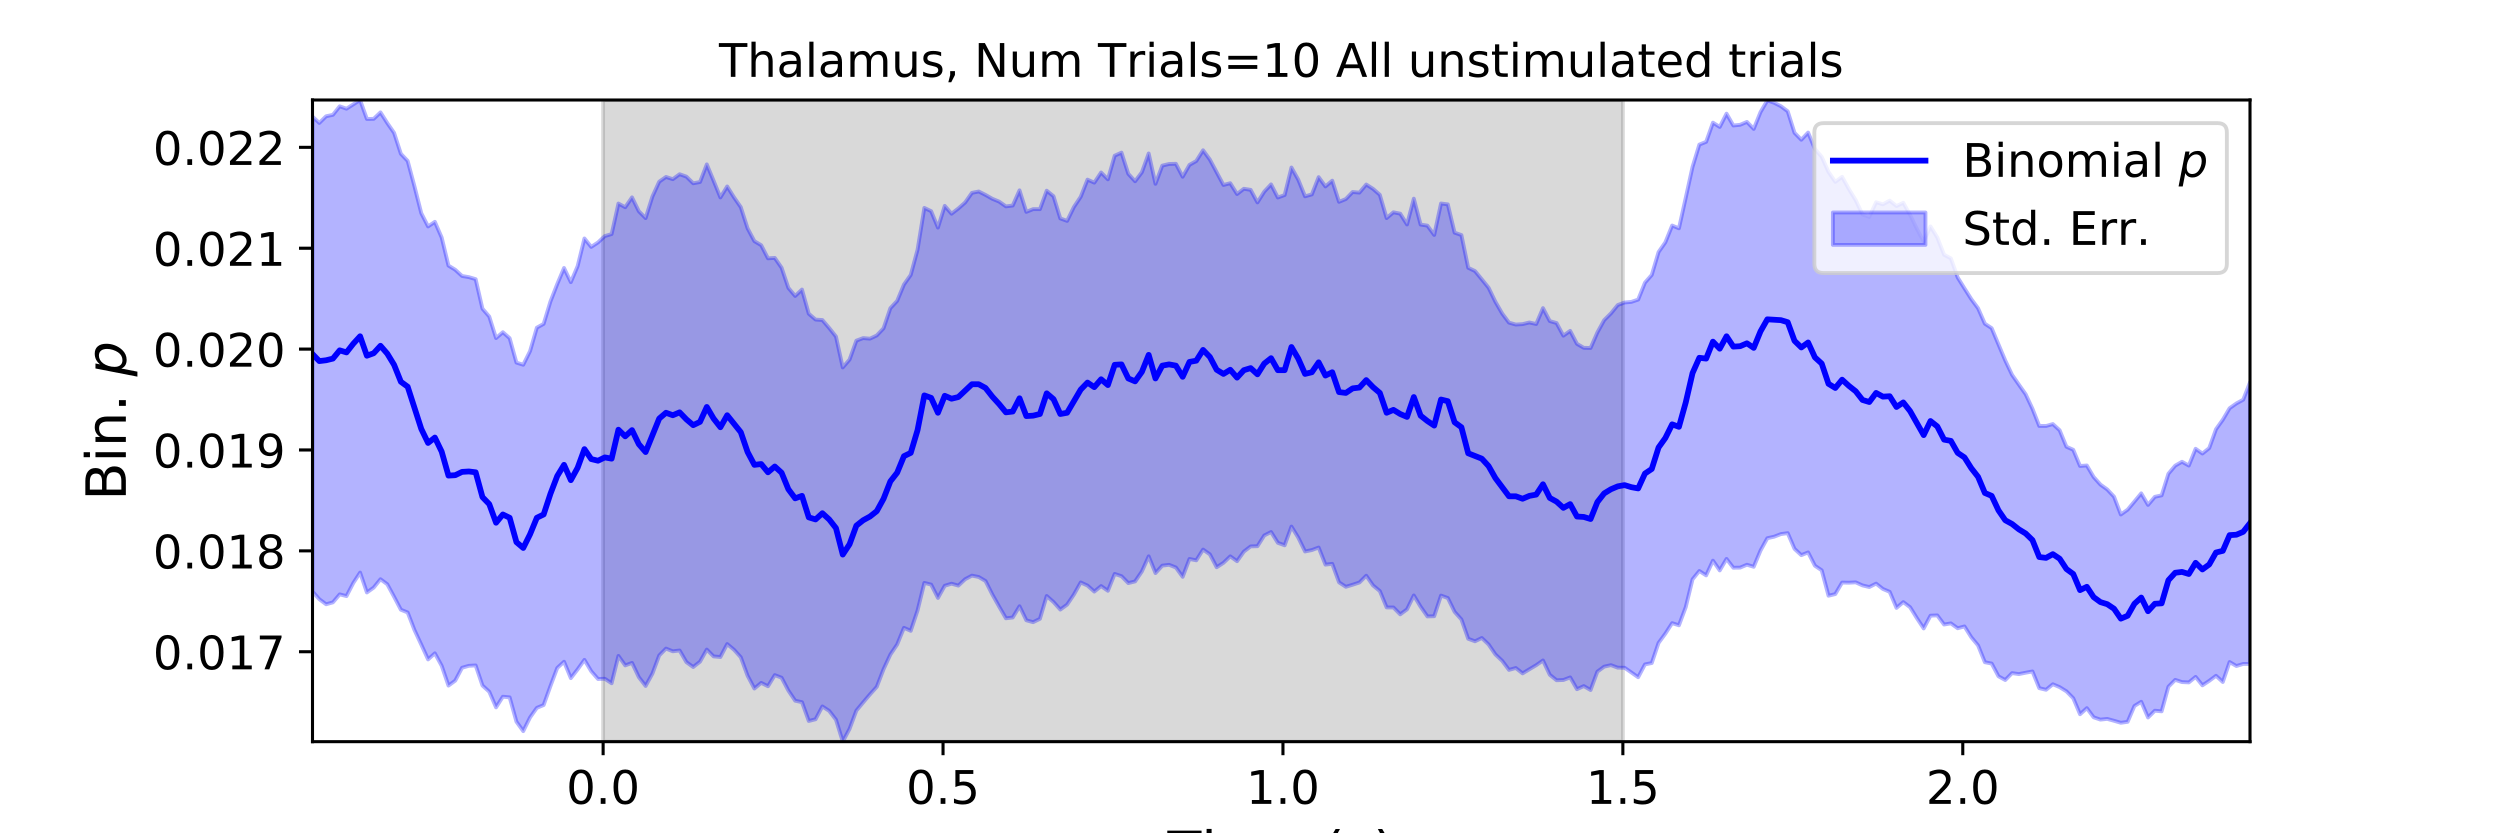 <?xml version="1.0" encoding="utf-8" standalone="no"?>
<!DOCTYPE svg PUBLIC "-//W3C//DTD SVG 1.1//EN"
  "http://www.w3.org/Graphics/SVG/1.1/DTD/svg11.dtd">
<!-- Created with matplotlib (https://matplotlib.org/) -->
<svg height="216pt" version="1.1" viewBox="0 0 648 216" width="648pt" xmlns="http://www.w3.org/2000/svg" xmlns:xlink="http://www.w3.org/1999/xlink">
 <defs>
  <style type="text/css">
*{stroke-linecap:butt;stroke-linejoin:round;}
  </style>
 </defs>
 <g id="figure_1">
  <g id="patch_1">
   <path d="M 0 216 
L 648 216 
L 648 0 
L 0 0 
z
" style="fill:#ffffff;"/>
  </g>
  <g id="axes_1">
   <g id="patch_2">
    <path d="M 81 192.24 
L 583.2 192.24 
L 583.2 25.92 
L 81 25.92 
z
" style="fill:#ffffff;"/>
   </g>
   <g id="PolyCollection_1">
    <defs>
     <path d="M 156.33 -23.76 
L 156.33 -190.08 
L 420.646 -190.08 
L 420.646 -23.76 
L 420.646 -23.76 
L 156.33 -23.76 
z
" id="m451a61b758" style="stroke:#808080;stroke-opacity:0.3;"/>
    </defs>
    <g clip-path="url(#p55d3aaae43)">
     <use style="fill:#808080;fill-opacity:0.3;stroke:#808080;stroke-opacity:0.3;" x="0" xlink:href="#m451a61b758" y="216"/>
    </g>
   </g>
   <g id="PolyCollection_2">
    <defs>
     <path d="M 81 -185.775 
L 81 -62.681 
L 82.762 -60.686 
L 84.524 -59.375 
L 86.286 -59.863 
L 88.048 -61.941 
L 89.811 -61.487 
L 91.573 -64.874 
L 93.335 -67.591 
L 95.097 -62.433 
L 96.859 -63.692 
L 98.621 -65.866 
L 100.383 -64.563 
L 102.145 -61.315 
L 103.907 -57.958 
L 105.669 -57.247 
L 107.432 -52.685 
L 109.194 -48.91 
L 110.956 -45.076 
L 112.718 -46.661 
L 114.48 -43.432 
L 116.242 -38.29 
L 118.004 -39.585 
L 119.766 -42.916 
L 121.528 -43.421 
L 123.291 -43.521 
L 125.053 -38.315 
L 126.815 -36.704 
L 128.577 -32.647 
L 130.339 -35.41 
L 132.101 -35.245 
L 133.863 -28.929 
L 135.625 -26.487 
L 137.387 -30.031 
L 139.149 -32.522 
L 140.912 -33.252 
L 142.674 -38.166 
L 144.436 -42.861 
L 146.198 -44.478 
L 147.96 -40.227 
L 149.722 -42.497 
L 151.484 -44.969 
L 153.246 -42.013 
L 155.008 -40.001 
L 156.771 -40.068 
L 158.533 -38.9 
L 160.295 -45.988 
L 162.057 -43.525 
L 163.819 -44.176 
L 165.581 -40.482 
L 167.343 -38.196 
L 169.105 -41.39 
L 170.867 -46.113 
L 172.629 -47.887 
L 174.392 -47.179 
L 176.154 -47.394 
L 177.916 -44.37 
L 179.678 -43.103 
L 181.44 -44.487 
L 183.202 -47.631 
L 184.964 -45.857 
L 186.726 -45.702 
L 188.488 -49.062 
L 190.251 -47.591 
L 192.013 -45.638 
L 193.775 -40.849 
L 195.537 -37.528 
L 197.299 -39.001 
L 199.061 -38.125 
L 200.823 -41.011 
L 202.585 -40.333 
L 204.347 -36.997 
L 206.109 -34.378 
L 207.872 -33.994 
L 209.634 -29.12 
L 211.396 -29.566 
L 213.158 -32.895 
L 214.92 -31.739 
L 216.682 -29.458 
L 218.444 -23.76 
L 220.206 -27.071 
L 221.968 -31.812 
L 223.731 -33.933 
L 225.493 -36.012 
L 227.255 -37.968 
L 229.017 -42.539 
L 230.779 -46.333 
L 232.541 -48.945 
L 234.303 -53.271 
L 236.065 -52.488 
L 237.827 -57.75 
L 239.589 -64.914 
L 241.352 -64.472 
L 243.114 -61.015 
L 244.876 -64.169 
L 246.638 -64.71 
L 248.4 -64.206 
L 250.162 -65.865 
L 251.924 -66.796 
L 253.686 -66.442 
L 255.448 -65.402 
L 257.211 -61.905 
L 258.973 -58.778 
L 260.735 -55.733 
L 262.497 -55.942 
L 264.259 -58.858 
L 266.021 -55.223 
L 267.783 -54.731 
L 269.545 -55.597 
L 271.307 -61.519 
L 273.069 -59.953 
L 274.832 -57.994 
L 276.594 -59.278 
L 278.356 -61.889 
L 280.118 -65.03 
L 281.88 -64.223 
L 283.642 -62.654 
L 285.404 -64.092 
L 287.166 -62.867 
L 288.928 -67.239 
L 290.691 -66.652 
L 292.453 -64.859 
L 294.215 -65.296 
L 295.977 -67.879 
L 297.739 -71.8 
L 299.501 -67.458 
L 301.263 -69.385 
L 303.025 -69.602 
L 304.787 -68.906 
L 306.549 -66.483 
L 308.312 -71.118 
L 310.074 -70.763 
L 311.836 -73.547 
L 313.598 -72.315 
L 315.36 -68.966 
L 317.122 -70.114 
L 318.884 -71.795 
L 320.646 -70.536 
L 322.408 -73.026 
L 324.171 -74.376 
L 325.933 -74.423 
L 327.695 -77.202 
L 329.457 -78.102 
L 331.219 -75.298 
L 332.981 -74.652 
L 334.743 -79.516 
L 336.505 -76.656 
L 338.267 -73.057 
L 340.029 -73.42 
L 341.792 -74.081 
L 343.554 -69.642 
L 345.316 -69.855 
L 347.078 -65.055 
L 348.84 -63.9 
L 350.602 -64.434 
L 352.364 -65.02 
L 354.126 -66.777 
L 355.888 -64.255 
L 357.651 -62.801 
L 359.413 -58.553 
L 361.175 -58.545 
L 362.937 -56.757 
L 364.699 -58.061 
L 366.461 -61.66 
L 368.223 -58.732 
L 369.985 -56.217 
L 371.747 -56.275 
L 373.509 -61.626 
L 375.272 -60.991 
L 377.034 -57.403 
L 378.796 -55.44 
L 380.558 -50.43 
L 382.32 -49.777 
L 384.082 -50.634 
L 385.844 -48.957 
L 387.606 -46.374 
L 389.368 -44.712 
L 391.131 -42.359 
L 392.893 -42.855 
L 394.655 -41.459 
L 396.417 -42.527 
L 398.179 -43.577 
L 399.941 -44.809 
L 401.703 -41.095 
L 403.465 -39.68 
L 405.227 -39.743 
L 406.989 -40.416 
L 408.752 -37.356 
L 410.514 -38.171 
L 412.276 -37.143 
L 414.038 -41.909 
L 415.8 -43.206 
L 417.562 -43.597 
L 419.324 -42.934 
L 421.086 -42.928 
L 422.848 -41.696 
L 424.611 -40.458 
L 426.373 -43.784 
L 428.135 -44.138 
L 429.897 -49.358 
L 431.659 -51.759 
L 433.421 -54.482 
L 435.183 -53.918 
L 436.945 -58.628 
L 438.707 -65.839 
L 440.469 -68.003 
L 442.232 -66.859 
L 443.994 -70.678 
L 445.756 -68.146 
L 447.518 -71.13 
L 449.28 -68.842 
L 451.042 -68.873 
L 452.804 -69.622 
L 454.566 -69.086 
L 456.328 -73.293 
L 458.091 -76.495 
L 459.853 -76.885 
L 461.615 -77.564 
L 463.377 -77.812 
L 465.139 -73.74 
L 466.901 -72.105 
L 468.663 -72.817 
L 470.425 -69.368 
L 472.187 -68.178 
L 473.949 -61.587 
L 475.712 -62.018 
L 477.474 -65.001 
L 479.236 -64.962 
L 480.998 -65.056 
L 482.76 -64.26 
L 484.522 -63.842 
L 486.284 -64.729 
L 488.046 -63.34 
L 489.808 -62.597 
L 491.571 -58.432 
L 493.333 -59.935 
L 495.095 -58.611 
L 496.857 -55.772 
L 498.619 -53.105 
L 500.381 -56.419 
L 502.143 -56.49 
L 503.905 -54.119 
L 505.667 -54.42 
L 507.429 -53.154 
L 509.192 -53.631 
L 510.954 -50.83 
L 512.716 -48.708 
L 514.478 -44.349 
L 516.24 -44.01 
L 518.002 -40.703 
L 519.764 -39.738 
L 521.526 -41.528 
L 523.288 -41.276 
L 525.051 -41.631 
L 526.813 -41.958 
L 528.575 -37.635 
L 530.337 -37.208 
L 532.099 -38.644 
L 533.861 -37.893 
L 535.623 -36.808 
L 537.385 -35.024 
L 539.147 -30.864 
L 540.909 -32.449 
L 542.672 -30.077 
L 544.434 -29.474 
L 546.196 -29.661 
L 547.958 -29.172 
L 549.72 -28.655 
L 551.482 -28.902 
L 553.244 -33.009 
L 555.006 -34.1 
L 556.768 -30.026 
L 558.531 -31.787 
L 560.293 -31.619 
L 562.055 -38.009 
L 563.817 -39.78 
L 565.579 -39.203 
L 567.341 -39.12 
L 569.103 -40.55 
L 570.865 -38.356 
L 572.627 -39.523 
L 574.389 -40.836 
L 576.152 -39.227 
L 577.914 -44.401 
L 579.676 -43.368 
L 581.438 -43.905 
L 583.2 -43.899 
L 583.2 -116.903 
L 583.2 -116.903 
L 581.438 -112.396 
L 579.676 -111.433 
L 577.914 -110.186 
L 576.152 -107.216 
L 574.389 -104.75 
L 572.627 -99.847 
L 570.865 -98.443 
L 569.103 -99.678 
L 567.341 -95.322 
L 565.579 -96.31 
L 563.817 -95.304 
L 562.055 -93.217 
L 560.293 -87.607 
L 558.531 -87.224 
L 556.768 -85.127 
L 555.006 -88.126 
L 553.244 -86.002 
L 551.482 -83.894 
L 549.72 -82.64 
L 547.958 -87.268 
L 546.196 -89.136 
L 544.434 -90.395 
L 542.672 -92.363 
L 540.909 -95.349 
L 539.147 -95.219 
L 537.385 -99.417 
L 535.623 -100.205 
L 533.861 -104.478 
L 532.099 -106.085 
L 530.337 -105.591 
L 528.575 -105.593 
L 526.813 -110.057 
L 525.051 -113.813 
L 523.288 -116.311 
L 521.526 -118.845 
L 519.764 -122.564 
L 518.002 -126.743 
L 516.24 -130.936 
L 514.478 -132.098 
L 512.716 -136.097 
L 510.954 -138.475 
L 509.192 -141.246 
L 507.429 -144.08 
L 505.667 -149.03 
L 503.905 -149.973 
L 502.143 -154.461 
L 500.381 -157.317 
L 498.619 -153.345 
L 496.857 -156.679 
L 495.095 -160.27 
L 493.333 -163.446 
L 491.571 -162.592 
L 489.808 -163.998 
L 488.046 -163.042 
L 486.284 -163.582 
L 484.522 -159.753 
L 482.76 -160.407 
L 480.998 -164.112 
L 479.236 -166.991 
L 477.474 -170.167 
L 475.712 -168.863 
L 473.949 -171.438 
L 472.187 -175.348 
L 470.425 -177.373 
L 468.663 -181.639 
L 466.901 -179.78 
L 465.139 -181.574 
L 463.377 -187.146 
L 461.615 -188.465 
L 459.853 -189.359 
L 458.091 -189.962 
L 456.328 -186.95 
L 454.566 -182.584 
L 452.804 -184.406 
L 451.042 -183.654 
L 449.28 -183.471 
L 447.518 -186.541 
L 445.756 -183.096 
L 443.994 -184.206 
L 442.232 -179.239 
L 440.469 -178.524 
L 438.707 -172.758 
L 436.945 -164.753 
L 435.183 -156.819 
L 433.421 -157.541 
L 431.659 -153.191 
L 429.897 -150.663 
L 428.135 -144.738 
L 426.373 -142.736 
L 424.611 -138.346 
L 422.848 -137.751 
L 421.086 -137.591 
L 419.324 -136.941 
L 417.562 -134.778 
L 415.8 -133.027 
L 414.038 -129.823 
L 412.276 -125.802 
L 410.514 -125.846 
L 408.752 -126.874 
L 406.989 -130.244 
L 405.227 -128.989 
L 403.465 -132.266 
L 401.703 -132.78 
L 399.941 -136.138 
L 398.179 -132.012 
L 396.417 -132.419 
L 394.655 -131.988 
L 392.893 -131.877 
L 391.131 -132.373 
L 389.368 -134.735 
L 387.606 -137.787 
L 385.844 -141.42 
L 384.082 -143.601 
L 382.32 -145.743 
L 380.558 -146.59 
L 378.796 -155.082 
L 377.034 -155.691 
L 375.272 -163.032 
L 373.509 -163.255 
L 371.747 -155.104 
L 369.985 -157.52 
L 368.223 -157.791 
L 366.461 -164.507 
L 364.699 -157.819 
L 362.937 -160.623 
L 361.175 -160.978 
L 359.413 -159.47 
L 357.651 -165.509 
L 355.888 -167.055 
L 354.126 -168.177 
L 352.364 -166.076 
L 350.602 -166.234 
L 348.84 -164.41 
L 347.078 -163.684 
L 345.316 -169.171 
L 343.554 -167.669 
L 341.792 -170.089 
L 340.029 -165.606 
L 338.267 -165.112 
L 336.505 -169.442 
L 334.743 -172.583 
L 332.981 -165.445 
L 331.219 -164.8 
L 329.457 -168.211 
L 327.695 -166.325 
L 325.933 -163.531 
L 324.171 -166.792 
L 322.408 -167.071 
L 320.646 -165.703 
L 318.884 -168.517 
L 317.122 -168.055 
L 315.36 -171.345 
L 313.598 -174.641 
L 311.836 -177.052 
L 310.074 -174.264 
L 308.312 -173.266 
L 306.549 -170.186 
L 304.787 -173.548 
L 303.025 -173.496 
L 301.263 -173.07 
L 299.501 -168.353 
L 297.739 -176.226 
L 295.977 -171.361 
L 294.215 -169.015 
L 292.453 -170.952 
L 290.691 -176.445 
L 288.928 -175.644 
L 287.166 -169.515 
L 285.404 -171.291 
L 283.642 -168.657 
L 281.88 -169.444 
L 280.118 -164.994 
L 278.356 -162.349 
L 276.594 -158.745 
L 274.832 -159.386 
L 273.069 -165.143 
L 271.307 -166.576 
L 269.545 -161.783 
L 267.783 -161.792 
L 266.021 -161.086 
L 264.259 -166.666 
L 262.497 -162.724 
L 260.735 -162.505 
L 258.973 -163.745 
L 257.211 -164.476 
L 255.448 -165.479 
L 253.686 -166.368 
L 251.924 -166.015 
L 250.162 -163.517 
L 248.4 -161.961 
L 246.638 -160.599 
L 244.876 -162.641 
L 243.114 -157.008 
L 241.352 -161.266 
L 239.589 -162.111 
L 237.827 -151.272 
L 236.065 -144.747 
L 234.303 -142.25 
L 232.541 -138.003 
L 230.779 -136.114 
L 229.017 -130.907 
L 227.255 -129.049 
L 225.493 -128.219 
L 223.731 -128.369 
L 221.968 -127.704 
L 220.206 -122.801 
L 218.444 -120.754 
L 216.682 -128.772 
L 214.92 -130.991 
L 213.158 -133.051 
L 211.396 -133.165 
L 209.634 -134.682 
L 207.872 -140.952 
L 206.109 -139.283 
L 204.347 -141.379 
L 202.585 -146.615 
L 200.823 -149.152 
L 199.061 -149.037 
L 197.299 -152.447 
L 195.537 -153.492 
L 193.775 -156.815 
L 192.013 -162.312 
L 190.251 -164.86 
L 188.488 -167.675 
L 186.726 -164.821 
L 184.964 -169.166 
L 183.202 -173.393 
L 181.44 -168.821 
L 179.678 -168.491 
L 177.916 -170.224 
L 176.154 -170.844 
L 174.392 -169.558 
L 172.629 -170.137 
L 170.867 -168.91 
L 169.105 -165.06 
L 167.343 -159.468 
L 165.581 -161.254 
L 163.819 -164.846 
L 162.057 -162.282 
L 160.295 -163.248 
L 158.533 -155.334 
L 156.771 -154.809 
L 155.008 -153.162 
L 153.246 -152.007 
L 151.484 -154.194 
L 149.722 -147.023 
L 147.96 -142.864 
L 146.198 -146.542 
L 144.436 -142.372 
L 142.674 -137.852 
L 140.912 -132.051 
L 139.149 -131.066 
L 137.387 -124.984 
L 135.625 -121.456 
L 133.863 -122.014 
L 132.101 -128.343 
L 130.339 -129.893 
L 128.577 -128.369 
L 126.815 -133.956 
L 125.053 -135.988 
L 123.291 -143.641 
L 121.528 -144.17 
L 119.766 -144.461 
L 118.004 -146.077 
L 116.242 -147.158 
L 114.48 -154.446 
L 112.718 -158.504 
L 110.956 -157.302 
L 109.194 -160.755 
L 107.432 -167.696 
L 105.669 -174.278 
L 103.907 -176.139 
L 102.145 -181.568 
L 100.383 -184.107 
L 98.621 -186.876 
L 96.859 -185.192 
L 95.097 -185.165 
L 93.335 -190.08 
L 91.573 -188.939 
L 89.811 -187.825 
L 88.048 -188.443 
L 86.286 -186.235 
L 84.524 -185.866 
L 82.762 -184.126 
L 81 -185.775 
z
" id="mf9cf6cd4db" style="stroke:#0000ff;stroke-opacity:0.3;"/>
    </defs>
    <g clip-path="url(#p55d3aaae43)">
     <use style="fill:#0000ff;fill-opacity:0.3;stroke:#0000ff;stroke-opacity:0.3;" x="0" xlink:href="#mf9cf6cd4db" y="216"/>
    </g>
   </g>
   <g id="matplotlib.axis_1">
    <g id="xtick_1">
     <g id="line2d_1">
      <defs>
       <path d="M 0 0 
L 0 3.5 
" id="m10ab298466" style="stroke:#000000;stroke-width:0.8;"/>
      </defs>
      <g>
       <use style="stroke:#000000;stroke-width:0.8;" x="156.33" xlink:href="#m10ab298466" y="192.24"/>
      </g>
     </g>
     <g id="text_1">
      <!-- 0.0 -->
      <defs>
       <path d="M 31.781 66.406 
Q 24.172 66.406 20.328 58.906 
Q 16.5 51.422 16.5 36.375 
Q 16.5 21.391 20.328 13.891 
Q 24.172 6.391 31.781 6.391 
Q 39.453 6.391 43.281 13.891 
Q 47.125 21.391 47.125 36.375 
Q 47.125 51.422 43.281 58.906 
Q 39.453 66.406 31.781 66.406 
z
M 31.781 74.219 
Q 44.047 74.219 50.516 64.516 
Q 56.984 54.828 56.984 36.375 
Q 56.984 17.969 50.516 8.266 
Q 44.047 -1.422 31.781 -1.422 
Q 19.531 -1.422 13.062 8.266 
Q 6.594 17.969 6.594 36.375 
Q 6.594 54.828 13.062 64.516 
Q 19.531 74.219 31.781 74.219 
z
" id="DejaVuSans-48"/>
       <path d="M 10.688 12.406 
L 21 12.406 
L 21 0 
L 10.688 0 
z
" id="DejaVuSans-46"/>
      </defs>
      <g transform="translate(146.788 208.358)scale(0.12 -0.12)">
       <use xlink:href="#DejaVuSans-48"/>
       <use x="63.623" xlink:href="#DejaVuSans-46"/>
       <use x="95.41" xlink:href="#DejaVuSans-48"/>
      </g>
     </g>
    </g>
    <g id="xtick_2">
     <g id="line2d_2">
      <g>
       <use style="stroke:#000000;stroke-width:0.8;" x="244.435" xlink:href="#m10ab298466" y="192.24"/>
      </g>
     </g>
     <g id="text_2">
      <!-- 0.5 -->
      <defs>
       <path d="M 10.797 72.906 
L 49.516 72.906 
L 49.516 64.594 
L 19.828 64.594 
L 19.828 46.734 
Q 21.969 47.469 24.109 47.828 
Q 26.266 48.188 28.422 48.188 
Q 40.625 48.188 47.75 41.5 
Q 54.891 34.812 54.891 23.391 
Q 54.891 11.625 47.562 5.094 
Q 40.234 -1.422 26.906 -1.422 
Q 22.312 -1.422 17.547 -0.641 
Q 12.797 0.141 7.719 1.703 
L 7.719 11.625 
Q 12.109 9.234 16.797 8.062 
Q 21.484 6.891 26.703 6.891 
Q 35.156 6.891 40.078 11.328 
Q 45.016 15.766 45.016 23.391 
Q 45.016 31 40.078 35.438 
Q 35.156 39.891 26.703 39.891 
Q 22.75 39.891 18.812 39.016 
Q 14.891 38.141 10.797 36.281 
z
" id="DejaVuSans-53"/>
      </defs>
      <g transform="translate(234.893 208.358)scale(0.12 -0.12)">
       <use xlink:href="#DejaVuSans-48"/>
       <use x="63.623" xlink:href="#DejaVuSans-46"/>
       <use x="95.41" xlink:href="#DejaVuSans-53"/>
      </g>
     </g>
    </g>
    <g id="xtick_3">
     <g id="line2d_3">
      <g>
       <use style="stroke:#000000;stroke-width:0.8;" x="332.541" xlink:href="#m10ab298466" y="192.24"/>
      </g>
     </g>
     <g id="text_3">
      <!-- 1.0 -->
      <defs>
       <path d="M 12.406 8.297 
L 28.516 8.297 
L 28.516 63.922 
L 10.984 60.406 
L 10.984 69.391 
L 28.422 72.906 
L 38.281 72.906 
L 38.281 8.297 
L 54.391 8.297 
L 54.391 0 
L 12.406 0 
z
" id="DejaVuSans-49"/>
      </defs>
      <g transform="translate(322.999 208.358)scale(0.12 -0.12)">
       <use xlink:href="#DejaVuSans-49"/>
       <use x="63.623" xlink:href="#DejaVuSans-46"/>
       <use x="95.41" xlink:href="#DejaVuSans-48"/>
      </g>
     </g>
    </g>
    <g id="xtick_4">
     <g id="line2d_4">
      <g>
       <use style="stroke:#000000;stroke-width:0.8;" x="420.646" xlink:href="#m10ab298466" y="192.24"/>
      </g>
     </g>
     <g id="text_4">
      <!-- 1.5 -->
      <g transform="translate(411.104 208.358)scale(0.12 -0.12)">
       <use xlink:href="#DejaVuSans-49"/>
       <use x="63.623" xlink:href="#DejaVuSans-46"/>
       <use x="95.41" xlink:href="#DejaVuSans-53"/>
      </g>
     </g>
    </g>
    <g id="xtick_5">
     <g id="line2d_5">
      <g>
       <use style="stroke:#000000;stroke-width:0.8;" x="508.751" xlink:href="#m10ab298466" y="192.24"/>
      </g>
     </g>
     <g id="text_5">
      <!-- 2.0 -->
      <defs>
       <path d="M 19.188 8.297 
L 53.609 8.297 
L 53.609 0 
L 7.328 0 
L 7.328 8.297 
Q 12.938 14.109 22.625 23.891 
Q 32.328 33.688 34.812 36.531 
Q 39.547 41.844 41.422 45.531 
Q 43.312 49.219 43.312 52.781 
Q 43.312 58.594 39.234 62.25 
Q 35.156 65.922 28.609 65.922 
Q 23.969 65.922 18.812 64.312 
Q 13.672 62.703 7.812 59.422 
L 7.812 69.391 
Q 13.766 71.781 18.938 73 
Q 24.125 74.219 28.422 74.219 
Q 39.75 74.219 46.484 68.547 
Q 53.219 62.891 53.219 53.422 
Q 53.219 48.922 51.531 44.891 
Q 49.859 40.875 45.406 35.406 
Q 44.188 33.984 37.641 27.219 
Q 31.109 20.453 19.188 8.297 
z
" id="DejaVuSans-50"/>
      </defs>
      <g transform="translate(499.209 208.358)scale(0.12 -0.12)">
       <use xlink:href="#DejaVuSans-50"/>
       <use x="63.623" xlink:href="#DejaVuSans-46"/>
       <use x="95.41" xlink:href="#DejaVuSans-48"/>
      </g>
     </g>
    </g>
    <g id="text_6">
     <!-- Time (s) -->
     <defs>
      <path d="M -0.297 72.906 
L 61.375 72.906 
L 61.375 64.594 
L 35.5 64.594 
L 35.5 0 
L 25.594 0 
L 25.594 64.594 
L -0.297 64.594 
z
" id="DejaVuSans-84"/>
      <path d="M 9.422 54.688 
L 18.406 54.688 
L 18.406 0 
L 9.422 0 
z
M 9.422 75.984 
L 18.406 75.984 
L 18.406 64.594 
L 9.422 64.594 
z
" id="DejaVuSans-105"/>
      <path d="M 52 44.188 
Q 55.375 50.25 60.062 53.125 
Q 64.75 56 71.094 56 
Q 79.641 56 84.281 50.016 
Q 88.922 44.047 88.922 33.016 
L 88.922 0 
L 79.891 0 
L 79.891 32.719 
Q 79.891 40.578 77.094 44.375 
Q 74.312 48.188 68.609 48.188 
Q 61.625 48.188 57.562 43.547 
Q 53.516 38.922 53.516 30.906 
L 53.516 0 
L 44.484 0 
L 44.484 32.719 
Q 44.484 40.625 41.703 44.406 
Q 38.922 48.188 33.109 48.188 
Q 26.219 48.188 22.156 43.531 
Q 18.109 38.875 18.109 30.906 
L 18.109 0 
L 9.078 0 
L 9.078 54.688 
L 18.109 54.688 
L 18.109 46.188 
Q 21.188 51.219 25.484 53.609 
Q 29.781 56 35.688 56 
Q 41.656 56 45.828 52.969 
Q 50 49.953 52 44.188 
z
" id="DejaVuSans-109"/>
      <path d="M 56.203 29.594 
L 56.203 25.203 
L 14.891 25.203 
Q 15.484 15.922 20.484 11.062 
Q 25.484 6.203 34.422 6.203 
Q 39.594 6.203 44.453 7.469 
Q 49.312 8.734 54.109 11.281 
L 54.109 2.781 
Q 49.266 0.734 44.188 -0.344 
Q 39.109 -1.422 33.891 -1.422 
Q 20.797 -1.422 13.156 6.188 
Q 5.516 13.812 5.516 26.812 
Q 5.516 40.234 12.766 48.109 
Q 20.016 56 32.328 56 
Q 43.359 56 49.781 48.891 
Q 56.203 41.797 56.203 29.594 
z
M 47.219 32.234 
Q 47.125 39.594 43.094 43.984 
Q 39.062 48.391 32.422 48.391 
Q 24.906 48.391 20.391 44.141 
Q 15.875 39.891 15.188 32.172 
z
" id="DejaVuSans-101"/>
      <path id="DejaVuSans-32"/>
      <path d="M 31 75.875 
Q 24.469 64.656 21.281 53.656 
Q 18.109 42.672 18.109 31.391 
Q 18.109 20.125 21.312 9.062 
Q 24.516 -2 31 -13.188 
L 23.188 -13.188 
Q 15.875 -1.703 12.234 9.375 
Q 8.594 20.453 8.594 31.391 
Q 8.594 42.281 12.203 53.312 
Q 15.828 64.359 23.188 75.875 
z
" id="DejaVuSans-40"/>
      <path d="M 44.281 53.078 
L 44.281 44.578 
Q 40.484 46.531 36.375 47.5 
Q 32.281 48.484 27.875 48.484 
Q 21.188 48.484 17.844 46.438 
Q 14.5 44.391 14.5 40.281 
Q 14.5 37.156 16.891 35.375 
Q 19.281 33.594 26.516 31.984 
L 29.594 31.297 
Q 39.156 29.25 43.188 25.516 
Q 47.219 21.781 47.219 15.094 
Q 47.219 7.469 41.188 3.016 
Q 35.156 -1.422 24.609 -1.422 
Q 20.219 -1.422 15.453 -0.562 
Q 10.688 0.297 5.422 2 
L 5.422 11.281 
Q 10.406 8.688 15.234 7.391 
Q 20.062 6.109 24.812 6.109 
Q 31.156 6.109 34.562 8.281 
Q 37.984 10.453 37.984 14.406 
Q 37.984 18.062 35.516 20.016 
Q 33.062 21.969 24.703 23.781 
L 21.578 24.516 
Q 13.234 26.266 9.516 29.906 
Q 5.812 33.547 5.812 39.891 
Q 5.812 47.609 11.281 51.797 
Q 16.75 56 26.812 56 
Q 31.781 56 36.172 55.266 
Q 40.578 54.547 44.281 53.078 
z
" id="DejaVuSans-115"/>
      <path d="M 8.016 75.875 
L 15.828 75.875 
Q 23.141 64.359 26.781 53.312 
Q 30.422 42.281 30.422 31.391 
Q 30.422 20.453 26.781 9.375 
Q 23.141 -1.703 15.828 -13.188 
L 8.016 -13.188 
Q 14.5 -2 17.703 9.062 
Q 20.906 20.125 20.906 31.391 
Q 20.906 42.672 17.703 53.656 
Q 14.5 64.656 8.016 75.875 
z
" id="DejaVuSans-41"/>
     </defs>
     <g transform="translate(302.605 225.796)scale(0.144 -0.144)">
      <use xlink:href="#DejaVuSans-84"/>
      <use x="61.037" xlink:href="#DejaVuSans-105"/>
      <use x="88.82" xlink:href="#DejaVuSans-109"/>
      <use x="186.232" xlink:href="#DejaVuSans-101"/>
      <use x="247.756" xlink:href="#DejaVuSans-32"/>
      <use x="279.543" xlink:href="#DejaVuSans-40"/>
      <use x="318.557" xlink:href="#DejaVuSans-115"/>
      <use x="370.656" xlink:href="#DejaVuSans-41"/>
     </g>
    </g>
   </g>
   <g id="matplotlib.axis_2">
    <g id="ytick_1">
     <g id="line2d_6">
      <defs>
       <path d="M 0 0 
L -3.5 0 
" id="m5d10a79b19" style="stroke:#000000;stroke-width:0.8;"/>
      </defs>
      <g>
       <use style="stroke:#000000;stroke-width:0.8;" x="81" xlink:href="#m5d10a79b19" y="168.925"/>
      </g>
     </g>
     <g id="text_7">
      <!-- 0.017 -->
      <defs>
       <path d="M 8.203 72.906 
L 55.078 72.906 
L 55.078 68.703 
L 28.609 0 
L 18.312 0 
L 43.219 64.594 
L 8.203 64.594 
z
" id="DejaVuSans-55"/>
      </defs>
      <g transform="translate(39.646 173.484)scale(0.12 -0.12)">
       <use xlink:href="#DejaVuSans-48"/>
       <use x="63.623" xlink:href="#DejaVuSans-46"/>
       <use x="95.41" xlink:href="#DejaVuSans-48"/>
       <use x="159.033" xlink:href="#DejaVuSans-49"/>
       <use x="222.656" xlink:href="#DejaVuSans-55"/>
      </g>
     </g>
    </g>
    <g id="ytick_2">
     <g id="line2d_7">
      <g>
       <use style="stroke:#000000;stroke-width:0.8;" x="81" xlink:href="#m5d10a79b19" y="142.779"/>
      </g>
     </g>
     <g id="text_8">
      <!-- 0.018 -->
      <defs>
       <path d="M 31.781 34.625 
Q 24.75 34.625 20.719 30.859 
Q 16.703 27.094 16.703 20.516 
Q 16.703 13.922 20.719 10.156 
Q 24.75 6.391 31.781 6.391 
Q 38.812 6.391 42.859 10.172 
Q 46.922 13.969 46.922 20.516 
Q 46.922 27.094 42.891 30.859 
Q 38.875 34.625 31.781 34.625 
z
M 21.922 38.812 
Q 15.578 40.375 12.031 44.719 
Q 8.5 49.078 8.5 55.328 
Q 8.5 64.062 14.719 69.141 
Q 20.953 74.219 31.781 74.219 
Q 42.672 74.219 48.875 69.141 
Q 55.078 64.062 55.078 55.328 
Q 55.078 49.078 51.531 44.719 
Q 48 40.375 41.703 38.812 
Q 48.828 37.156 52.797 32.312 
Q 56.781 27.484 56.781 20.516 
Q 56.781 9.906 50.312 4.234 
Q 43.844 -1.422 31.781 -1.422 
Q 19.734 -1.422 13.25 4.234 
Q 6.781 9.906 6.781 20.516 
Q 6.781 27.484 10.781 32.312 
Q 14.797 37.156 21.922 38.812 
z
M 18.312 54.391 
Q 18.312 48.734 21.844 45.562 
Q 25.391 42.391 31.781 42.391 
Q 38.141 42.391 41.719 45.562 
Q 45.312 48.734 45.312 54.391 
Q 45.312 60.062 41.719 63.234 
Q 38.141 66.406 31.781 66.406 
Q 25.391 66.406 21.844 63.234 
Q 18.312 60.062 18.312 54.391 
z
" id="DejaVuSans-56"/>
      </defs>
      <g transform="translate(39.646 147.338)scale(0.12 -0.12)">
       <use xlink:href="#DejaVuSans-48"/>
       <use x="63.623" xlink:href="#DejaVuSans-46"/>
       <use x="95.41" xlink:href="#DejaVuSans-48"/>
       <use x="159.033" xlink:href="#DejaVuSans-49"/>
       <use x="222.656" xlink:href="#DejaVuSans-56"/>
      </g>
     </g>
    </g>
    <g id="ytick_3">
     <g id="line2d_8">
      <g>
       <use style="stroke:#000000;stroke-width:0.8;" x="81" xlink:href="#m5d10a79b19" y="116.632"/>
      </g>
     </g>
     <g id="text_9">
      <!-- 0.019 -->
      <defs>
       <path d="M 10.984 1.516 
L 10.984 10.5 
Q 14.703 8.734 18.5 7.812 
Q 22.312 6.891 25.984 6.891 
Q 35.75 6.891 40.891 13.453 
Q 46.047 20.016 46.781 33.406 
Q 43.953 29.203 39.594 26.953 
Q 35.25 24.703 29.984 24.703 
Q 19.047 24.703 12.672 31.312 
Q 6.297 37.938 6.297 49.422 
Q 6.297 60.641 12.938 67.422 
Q 19.578 74.219 30.609 74.219 
Q 43.266 74.219 49.922 64.516 
Q 56.594 54.828 56.594 36.375 
Q 56.594 19.141 48.406 8.859 
Q 40.234 -1.422 26.422 -1.422 
Q 22.703 -1.422 18.891 -0.688 
Q 15.094 0.047 10.984 1.516 
z
M 30.609 32.422 
Q 37.25 32.422 41.125 36.953 
Q 45.016 41.5 45.016 49.422 
Q 45.016 57.281 41.125 61.844 
Q 37.25 66.406 30.609 66.406 
Q 23.969 66.406 20.094 61.844 
Q 16.219 57.281 16.219 49.422 
Q 16.219 41.5 20.094 36.953 
Q 23.969 32.422 30.609 32.422 
z
" id="DejaVuSans-57"/>
      </defs>
      <g transform="translate(39.646 121.192)scale(0.12 -0.12)">
       <use xlink:href="#DejaVuSans-48"/>
       <use x="63.623" xlink:href="#DejaVuSans-46"/>
       <use x="95.41" xlink:href="#DejaVuSans-48"/>
       <use x="159.033" xlink:href="#DejaVuSans-49"/>
       <use x="222.656" xlink:href="#DejaVuSans-57"/>
      </g>
     </g>
    </g>
    <g id="ytick_4">
     <g id="line2d_9">
      <g>
       <use style="stroke:#000000;stroke-width:0.8;" x="81" xlink:href="#m5d10a79b19" y="90.486"/>
      </g>
     </g>
     <g id="text_10">
      <!-- 0.020 -->
      <g transform="translate(39.646 95.045)scale(0.12 -0.12)">
       <use xlink:href="#DejaVuSans-48"/>
       <use x="63.623" xlink:href="#DejaVuSans-46"/>
       <use x="95.41" xlink:href="#DejaVuSans-48"/>
       <use x="159.033" xlink:href="#DejaVuSans-50"/>
       <use x="222.656" xlink:href="#DejaVuSans-48"/>
      </g>
     </g>
    </g>
    <g id="ytick_5">
     <g id="line2d_10">
      <g>
       <use style="stroke:#000000;stroke-width:0.8;" x="81" xlink:href="#m5d10a79b19" y="64.34"/>
      </g>
     </g>
     <g id="text_11">
      <!-- 0.021 -->
      <g transform="translate(39.646 68.899)scale(0.12 -0.12)">
       <use xlink:href="#DejaVuSans-48"/>
       <use x="63.623" xlink:href="#DejaVuSans-46"/>
       <use x="95.41" xlink:href="#DejaVuSans-48"/>
       <use x="159.033" xlink:href="#DejaVuSans-50"/>
       <use x="222.656" xlink:href="#DejaVuSans-49"/>
      </g>
     </g>
    </g>
    <g id="ytick_6">
     <g id="line2d_11">
      <g>
       <use style="stroke:#000000;stroke-width:0.8;" x="81" xlink:href="#m5d10a79b19" y="38.194"/>
      </g>
     </g>
     <g id="text_12">
      <!-- 0.022 -->
      <g transform="translate(39.646 42.753)scale(0.12 -0.12)">
       <use xlink:href="#DejaVuSans-48"/>
       <use x="63.623" xlink:href="#DejaVuSans-46"/>
       <use x="95.41" xlink:href="#DejaVuSans-48"/>
       <use x="159.033" xlink:href="#DejaVuSans-50"/>
       <use x="222.656" xlink:href="#DejaVuSans-50"/>
      </g>
     </g>
    </g>
    <g id="text_13">
     <!-- Bin. $p$ -->
     <defs>
      <path d="M 19.672 34.812 
L 19.672 8.109 
L 35.5 8.109 
Q 43.453 8.109 47.281 11.406 
Q 51.125 14.703 51.125 21.484 
Q 51.125 28.328 47.281 31.562 
Q 43.453 34.812 35.5 34.812 
z
M 19.672 64.797 
L 19.672 42.828 
L 34.281 42.828 
Q 41.5 42.828 45.031 45.531 
Q 48.578 48.25 48.578 53.812 
Q 48.578 59.328 45.031 62.062 
Q 41.5 64.797 34.281 64.797 
z
M 9.812 72.906 
L 35.016 72.906 
Q 46.297 72.906 52.391 68.219 
Q 58.5 63.531 58.5 54.891 
Q 58.5 48.188 55.375 44.234 
Q 52.25 40.281 46.188 39.312 
Q 53.469 37.75 57.5 32.781 
Q 61.531 27.828 61.531 20.406 
Q 61.531 10.641 54.891 5.312 
Q 48.25 0 35.984 0 
L 9.812 0 
z
" id="DejaVuSans-66"/>
      <path d="M 54.891 33.016 
L 54.891 0 
L 45.906 0 
L 45.906 32.719 
Q 45.906 40.484 42.875 44.328 
Q 39.844 48.188 33.797 48.188 
Q 26.516 48.188 22.312 43.547 
Q 18.109 38.922 18.109 30.906 
L 18.109 0 
L 9.078 0 
L 9.078 54.688 
L 18.109 54.688 
L 18.109 46.188 
Q 21.344 51.125 25.703 53.562 
Q 30.078 56 35.797 56 
Q 45.219 56 50.047 50.172 
Q 54.891 44.344 54.891 33.016 
z
" id="DejaVuSans-110"/>
      <path d="M 49.609 33.688 
Q 49.609 40.875 46.484 44.672 
Q 43.359 48.484 37.5 48.484 
Q 33.5 48.484 29.859 46.438 
Q 26.219 44.391 23.391 40.484 
Q 20.609 36.625 18.938 31.156 
Q 17.281 25.688 17.281 20.312 
Q 17.281 13.484 20.406 9.797 
Q 23.531 6.109 29.297 6.109 
Q 33.547 6.109 37.188 8.109 
Q 40.828 10.109 43.406 13.922 
Q 46.188 17.922 47.891 23.344 
Q 49.609 28.766 49.609 33.688 
z
M 21.781 46.391 
Q 25.391 51.125 30.297 53.562 
Q 35.203 56 41.219 56 
Q 49.609 56 54.25 50.5 
Q 58.891 45.016 58.891 35.109 
Q 58.891 27 56 19.656 
Q 53.125 12.312 47.703 6.5 
Q 44.094 2.641 39.547 0.609 
Q 35.016 -1.422 29.984 -1.422 
Q 24.172 -1.422 20.219 1 
Q 16.266 3.422 14.312 8.203 
L 8.688 -20.797 
L -0.297 -20.797 
L 14.406 54.688 
L 23.391 54.688 
z
" id="DejaVuSans-Oblique-112"/>
     </defs>
     <g transform="translate(32.622 129.744)rotate(-90)scale(0.144 -0.144)">
      <use transform="translate(0 0.016)" xlink:href="#DejaVuSans-66"/>
      <use transform="translate(68.604 0.016)" xlink:href="#DejaVuSans-105"/>
      <use transform="translate(96.387 0.016)" xlink:href="#DejaVuSans-110"/>
      <use transform="translate(159.766 0.016)" xlink:href="#DejaVuSans-46"/>
      <use transform="translate(191.553 0.016)" xlink:href="#DejaVuSans-32"/>
      <use transform="translate(223.34 0.016)" xlink:href="#DejaVuSans-Oblique-112"/>
     </g>
    </g>
   </g>
   <g id="line2d_12">
    <path clip-path="url(#p55d3aaae43)" d="M 81 91.772 
L 82.762 93.594 
L 84.524 93.38 
L 86.286 92.951 
L 88.048 90.808 
L 89.811 91.344 
L 91.573 89.093 
L 93.335 87.165 
L 95.097 92.201 
L 96.859 91.558 
L 98.621 89.629 
L 100.383 91.665 
L 102.145 94.558 
L 103.907 98.952 
L 105.669 100.238 
L 109.194 111.168 
L 110.956 114.811 
L 112.718 113.418 
L 114.48 117.061 
L 116.242 123.276 
L 118.004 123.169 
L 119.766 122.312 
L 121.528 122.205 
L 123.291 122.419 
L 125.053 128.848 
L 126.815 130.67 
L 128.577 135.492 
L 130.339 133.349 
L 132.101 134.206 
L 133.863 140.528 
L 135.625 142.028 
L 137.387 138.492 
L 139.149 134.206 
L 140.912 133.349 
L 142.674 127.991 
L 144.436 123.383 
L 146.198 120.49 
L 147.96 124.455 
L 149.722 121.24 
L 151.484 116.418 
L 153.246 118.99 
L 155.008 119.419 
L 156.771 118.561 
L 158.533 118.883 
L 160.295 111.382 
L 162.057 113.096 
L 163.819 111.489 
L 165.581 115.132 
L 167.343 117.168 
L 170.867 108.489 
L 172.629 106.988 
L 174.392 107.631 
L 176.154 106.881 
L 177.916 108.703 
L 179.678 110.203 
L 181.44 109.346 
L 183.202 105.488 
L 184.964 108.489 
L 186.726 110.739 
L 188.488 107.631 
L 192.013 112.025 
L 193.775 117.168 
L 195.537 120.49 
L 197.299 120.276 
L 199.061 122.419 
L 200.823 120.919 
L 202.585 122.526 
L 204.347 126.812 
L 206.109 129.17 
L 207.872 128.527 
L 209.634 134.099 
L 211.396 134.635 
L 213.158 133.027 
L 214.92 134.635 
L 216.682 136.885 
L 218.444 143.743 
L 220.206 141.064 
L 221.968 136.242 
L 223.731 134.849 
L 225.493 133.885 
L 227.255 132.492 
L 229.017 129.277 
L 230.779 124.776 
L 232.541 122.526 
L 234.303 118.24 
L 236.065 117.383 
L 237.827 111.489 
L 239.589 102.488 
L 241.352 103.131 
L 243.114 106.988 
L 244.876 102.595 
L 246.638 103.345 
L 248.4 102.917 
L 251.924 99.595 
L 253.686 99.595 
L 255.448 100.559 
L 257.211 102.809 
L 258.973 104.738 
L 260.735 106.881 
L 262.497 106.667 
L 264.259 103.238 
L 266.021 107.846 
L 267.783 107.739 
L 269.545 107.31 
L 271.307 101.952 
L 273.069 103.452 
L 274.832 107.31 
L 276.594 106.988 
L 280.118 100.988 
L 281.88 99.166 
L 283.642 100.345 
L 285.404 98.309 
L 287.166 99.809 
L 288.928 94.558 
L 290.691 94.451 
L 292.453 98.094 
L 294.215 98.845 
L 295.977 96.38 
L 297.739 91.987 
L 299.501 98.094 
L 301.263 94.773 
L 303.025 94.451 
L 304.787 94.773 
L 306.549 97.666 
L 308.312 93.808 
L 310.074 93.487 
L 311.836 90.701 
L 313.598 92.522 
L 315.36 95.844 
L 317.122 96.916 
L 318.884 95.844 
L 320.646 97.88 
L 322.408 95.951 
L 324.171 95.416 
L 325.933 97.023 
L 327.695 94.237 
L 329.457 92.844 
L 331.219 95.951 
L 332.981 95.951 
L 334.743 89.951 
L 336.505 92.951 
L 338.267 96.916 
L 340.029 96.487 
L 341.792 93.915 
L 343.554 97.344 
L 345.316 96.487 
L 347.078 101.631 
L 348.84 101.845 
L 350.602 100.666 
L 352.364 100.452 
L 354.126 98.523 
L 355.888 100.345 
L 357.651 101.845 
L 359.413 106.988 
L 361.175 106.238 
L 362.937 107.31 
L 364.699 108.06 
L 366.461 102.917 
L 368.223 107.739 
L 369.985 109.132 
L 371.747 110.31 
L 373.509 103.559 
L 375.272 103.988 
L 377.034 109.453 
L 378.796 110.739 
L 380.558 117.49 
L 384.082 118.883 
L 385.844 120.812 
L 387.606 123.919 
L 391.131 128.634 
L 392.893 128.634 
L 394.655 129.277 
L 396.417 128.527 
L 398.179 128.205 
L 399.941 125.526 
L 401.703 129.063 
L 403.465 130.027 
L 405.227 131.634 
L 406.989 130.67 
L 408.752 133.885 
L 410.514 133.992 
L 412.276 134.528 
L 414.038 130.134 
L 415.8 127.884 
L 417.562 126.812 
L 419.324 126.062 
L 421.086 125.741 
L 422.848 126.277 
L 424.611 126.598 
L 426.373 122.74 
L 428.135 121.562 
L 429.897 115.99 
L 431.659 113.525 
L 433.421 109.989 
L 435.183 110.632 
L 436.945 104.31 
L 438.707 96.701 
L 440.469 92.737 
L 442.232 92.951 
L 443.994 88.558 
L 445.756 90.379 
L 447.518 87.165 
L 449.28 89.843 
L 451.042 89.736 
L 452.804 88.986 
L 454.566 90.165 
L 456.328 85.879 
L 458.091 82.771 
L 461.615 82.985 
L 463.377 83.521 
L 465.139 88.343 
L 466.901 90.058 
L 468.663 88.772 
L 470.425 92.63 
L 472.187 94.237 
L 473.949 99.488 
L 475.712 100.559 
L 477.474 98.416 
L 479.236 100.023 
L 480.998 101.416 
L 482.76 103.667 
L 484.522 104.202 
L 486.284 101.845 
L 488.046 102.809 
L 489.808 102.702 
L 491.571 105.488 
L 493.333 104.31 
L 495.095 106.56 
L 498.619 112.775 
L 500.381 109.132 
L 502.143 110.525 
L 503.905 113.954 
L 505.667 114.275 
L 507.429 117.383 
L 509.192 118.561 
L 510.954 121.347 
L 512.716 123.598 
L 514.478 127.777 
L 516.24 128.527 
L 518.002 132.277 
L 519.764 134.849 
L 521.526 135.813 
L 523.288 137.206 
L 525.051 138.278 
L 526.813 139.992 
L 528.575 144.386 
L 530.337 144.6 
L 532.099 143.636 
L 533.861 144.814 
L 535.623 147.493 
L 537.385 148.779 
L 539.147 152.958 
L 540.909 152.101 
L 542.672 154.78 
L 544.434 156.066 
L 546.196 156.602 
L 547.958 157.78 
L 549.72 160.352 
L 551.482 159.602 
L 553.244 156.494 
L 555.006 154.887 
L 556.768 158.423 
L 558.531 156.494 
L 560.293 156.387 
L 562.055 150.387 
L 563.817 148.458 
L 565.579 148.243 
L 567.341 148.779 
L 569.103 145.886 
L 570.865 147.601 
L 572.627 146.315 
L 574.389 143.207 
L 576.152 142.779 
L 577.914 138.707 
L 579.676 138.599 
L 581.438 137.849 
L 583.2 135.599 
L 583.2 135.599 
" style="fill:none;stroke:#0000ff;stroke-linecap:square;stroke-width:1.5;"/>
   </g>
   <g id="patch_3">
    <path d="M 81 192.24 
L 81 25.92 
" style="fill:none;stroke:#000000;stroke-linecap:square;stroke-linejoin:miter;stroke-width:0.8;"/>
   </g>
   <g id="patch_4">
    <path d="M 583.2 192.24 
L 583.2 25.92 
" style="fill:none;stroke:#000000;stroke-linecap:square;stroke-linejoin:miter;stroke-width:0.8;"/>
   </g>
   <g id="patch_5">
    <path d="M 81 192.24 
L 583.2 192.24 
" style="fill:none;stroke:#000000;stroke-linecap:square;stroke-linejoin:miter;stroke-width:0.8;"/>
   </g>
   <g id="patch_6">
    <path d="M 81 25.92 
L 583.2 25.92 
" style="fill:none;stroke:#000000;stroke-linecap:square;stroke-linejoin:miter;stroke-width:0.8;"/>
   </g>
   <g id="text_14">
    <!-- Thalamus, Num Trials=10 All unstimulated trials -->
    <defs>
     <path d="M 54.891 33.016 
L 54.891 0 
L 45.906 0 
L 45.906 32.719 
Q 45.906 40.484 42.875 44.328 
Q 39.844 48.188 33.797 48.188 
Q 26.516 48.188 22.312 43.547 
Q 18.109 38.922 18.109 30.906 
L 18.109 0 
L 9.078 0 
L 9.078 75.984 
L 18.109 75.984 
L 18.109 46.188 
Q 21.344 51.125 25.703 53.562 
Q 30.078 56 35.797 56 
Q 45.219 56 50.047 50.172 
Q 54.891 44.344 54.891 33.016 
z
" id="DejaVuSans-104"/>
     <path d="M 34.281 27.484 
Q 23.391 27.484 19.188 25 
Q 14.984 22.516 14.984 16.5 
Q 14.984 11.719 18.141 8.906 
Q 21.297 6.109 26.703 6.109 
Q 34.188 6.109 38.703 11.406 
Q 43.219 16.703 43.219 25.484 
L 43.219 27.484 
z
M 52.203 31.203 
L 52.203 0 
L 43.219 0 
L 43.219 8.297 
Q 40.141 3.328 35.547 0.953 
Q 30.953 -1.422 24.312 -1.422 
Q 15.922 -1.422 10.953 3.297 
Q 6 8.016 6 15.922 
Q 6 25.141 12.172 29.828 
Q 18.359 34.516 30.609 34.516 
L 43.219 34.516 
L 43.219 35.406 
Q 43.219 41.609 39.141 45 
Q 35.062 48.391 27.688 48.391 
Q 23 48.391 18.547 47.266 
Q 14.109 46.141 10.016 43.891 
L 10.016 52.203 
Q 14.938 54.109 19.578 55.047 
Q 24.219 56 28.609 56 
Q 40.484 56 46.344 49.844 
Q 52.203 43.703 52.203 31.203 
z
" id="DejaVuSans-97"/>
     <path d="M 9.422 75.984 
L 18.406 75.984 
L 18.406 0 
L 9.422 0 
z
" id="DejaVuSans-108"/>
     <path d="M 8.5 21.578 
L 8.5 54.688 
L 17.484 54.688 
L 17.484 21.922 
Q 17.484 14.156 20.5 10.266 
Q 23.531 6.391 29.594 6.391 
Q 36.859 6.391 41.078 11.031 
Q 45.312 15.672 45.312 23.688 
L 45.312 54.688 
L 54.297 54.688 
L 54.297 0 
L 45.312 0 
L 45.312 8.406 
Q 42.047 3.422 37.719 1 
Q 33.406 -1.422 27.688 -1.422 
Q 18.266 -1.422 13.375 4.438 
Q 8.5 10.297 8.5 21.578 
z
M 31.109 56 
z
" id="DejaVuSans-117"/>
     <path d="M 11.719 12.406 
L 22.016 12.406 
L 22.016 4 
L 14.016 -11.625 
L 7.719 -11.625 
L 11.719 4 
z
" id="DejaVuSans-44"/>
     <path d="M 9.812 72.906 
L 23.094 72.906 
L 55.422 11.922 
L 55.422 72.906 
L 64.984 72.906 
L 64.984 0 
L 51.703 0 
L 19.391 60.984 
L 19.391 0 
L 9.812 0 
z
" id="DejaVuSans-78"/>
     <path d="M 41.109 46.297 
Q 39.594 47.172 37.812 47.578 
Q 36.031 48 33.891 48 
Q 26.266 48 22.188 43.047 
Q 18.109 38.094 18.109 28.812 
L 18.109 0 
L 9.078 0 
L 9.078 54.688 
L 18.109 54.688 
L 18.109 46.188 
Q 20.953 51.172 25.484 53.578 
Q 30.031 56 36.531 56 
Q 37.453 56 38.578 55.875 
Q 39.703 55.766 41.062 55.516 
z
" id="DejaVuSans-114"/>
     <path d="M 10.594 45.406 
L 73.188 45.406 
L 73.188 37.203 
L 10.594 37.203 
z
M 10.594 25.484 
L 73.188 25.484 
L 73.188 17.188 
L 10.594 17.188 
z
" id="DejaVuSans-61"/>
     <path d="M 34.188 63.188 
L 20.797 26.906 
L 47.609 26.906 
z
M 28.609 72.906 
L 39.797 72.906 
L 67.578 0 
L 57.328 0 
L 50.688 18.703 
L 17.828 18.703 
L 11.188 0 
L 0.781 0 
z
" id="DejaVuSans-65"/>
     <path d="M 18.312 70.219 
L 18.312 54.688 
L 36.812 54.688 
L 36.812 47.703 
L 18.312 47.703 
L 18.312 18.016 
Q 18.312 11.328 20.141 9.422 
Q 21.969 7.516 27.594 7.516 
L 36.812 7.516 
L 36.812 0 
L 27.594 0 
Q 17.188 0 13.234 3.875 
Q 9.281 7.766 9.281 18.016 
L 9.281 47.703 
L 2.688 47.703 
L 2.688 54.688 
L 9.281 54.688 
L 9.281 70.219 
z
" id="DejaVuSans-116"/>
     <path d="M 45.406 46.391 
L 45.406 75.984 
L 54.391 75.984 
L 54.391 0 
L 45.406 0 
L 45.406 8.203 
Q 42.578 3.328 38.25 0.953 
Q 33.938 -1.422 27.875 -1.422 
Q 17.969 -1.422 11.734 6.484 
Q 5.516 14.406 5.516 27.297 
Q 5.516 40.188 11.734 48.094 
Q 17.969 56 27.875 56 
Q 33.938 56 38.25 53.625 
Q 42.578 51.266 45.406 46.391 
z
M 14.797 27.297 
Q 14.797 17.391 18.875 11.75 
Q 22.953 6.109 30.078 6.109 
Q 37.203 6.109 41.297 11.75 
Q 45.406 17.391 45.406 27.297 
Q 45.406 37.203 41.297 42.844 
Q 37.203 48.484 30.078 48.484 
Q 22.953 48.484 18.875 42.844 
Q 14.797 37.203 14.797 27.297 
z
" id="DejaVuSans-100"/>
    </defs>
    <g transform="translate(186.359 19.92)scale(0.12 -0.12)">
     <use xlink:href="#DejaVuSans-84"/>
     <use x="61.084" xlink:href="#DejaVuSans-104"/>
     <use x="124.463" xlink:href="#DejaVuSans-97"/>
     <use x="185.742" xlink:href="#DejaVuSans-108"/>
     <use x="213.525" xlink:href="#DejaVuSans-97"/>
     <use x="274.805" xlink:href="#DejaVuSans-109"/>
     <use x="372.217" xlink:href="#DejaVuSans-117"/>
     <use x="435.596" xlink:href="#DejaVuSans-115"/>
     <use x="487.695" xlink:href="#DejaVuSans-44"/>
     <use x="519.482" xlink:href="#DejaVuSans-32"/>
     <use x="551.27" xlink:href="#DejaVuSans-78"/>
     <use x="626.074" xlink:href="#DejaVuSans-117"/>
     <use x="689.453" xlink:href="#DejaVuSans-109"/>
     <use x="786.865" xlink:href="#DejaVuSans-32"/>
     <use x="818.652" xlink:href="#DejaVuSans-84"/>
     <use x="879.518" xlink:href="#DejaVuSans-114"/>
     <use x="920.631" xlink:href="#DejaVuSans-105"/>
     <use x="948.414" xlink:href="#DejaVuSans-97"/>
     <use x="1009.693" xlink:href="#DejaVuSans-108"/>
     <use x="1037.477" xlink:href="#DejaVuSans-115"/>
     <use x="1089.576" xlink:href="#DejaVuSans-61"/>
     <use x="1173.365" xlink:href="#DejaVuSans-49"/>
     <use x="1236.988" xlink:href="#DejaVuSans-48"/>
     <use x="1300.611" xlink:href="#DejaVuSans-32"/>
     <use x="1332.398" xlink:href="#DejaVuSans-65"/>
     <use x="1400.807" xlink:href="#DejaVuSans-108"/>
     <use x="1428.59" xlink:href="#DejaVuSans-108"/>
     <use x="1456.373" xlink:href="#DejaVuSans-32"/>
     <use x="1488.16" xlink:href="#DejaVuSans-117"/>
     <use x="1551.539" xlink:href="#DejaVuSans-110"/>
     <use x="1614.918" xlink:href="#DejaVuSans-115"/>
     <use x="1667.018" xlink:href="#DejaVuSans-116"/>
     <use x="1706.227" xlink:href="#DejaVuSans-105"/>
     <use x="1734.01" xlink:href="#DejaVuSans-109"/>
     <use x="1831.422" xlink:href="#DejaVuSans-117"/>
     <use x="1894.801" xlink:href="#DejaVuSans-108"/>
     <use x="1922.584" xlink:href="#DejaVuSans-97"/>
     <use x="1983.863" xlink:href="#DejaVuSans-116"/>
     <use x="2023.072" xlink:href="#DejaVuSans-101"/>
     <use x="2084.596" xlink:href="#DejaVuSans-100"/>
     <use x="2148.072" xlink:href="#DejaVuSans-32"/>
     <use x="2179.859" xlink:href="#DejaVuSans-116"/>
     <use x="2219.068" xlink:href="#DejaVuSans-114"/>
     <use x="2260.182" xlink:href="#DejaVuSans-105"/>
     <use x="2287.965" xlink:href="#DejaVuSans-97"/>
     <use x="2349.244" xlink:href="#DejaVuSans-108"/>
     <use x="2377.027" xlink:href="#DejaVuSans-115"/>
    </g>
   </g>
   <g id="legend_1">
    <g id="patch_7">
     <path d="M 472.68 70.774 
L 574.8 70.774 
Q 577.2 70.774 577.2 68.374 
L 577.2 34.32 
Q 577.2 31.92 574.8 31.92 
L 472.68 31.92 
Q 470.28 31.92 470.28 34.32 
L 470.28 68.374 
Q 470.28 70.774 472.68 70.774 
z
" style="fill:#ffffff;opacity:0.8;stroke:#cccccc;stroke-linejoin:miter;"/>
    </g>
    <g id="line2d_13">
     <path d="M 475.08 41.64 
L 499.08 41.64 
" style="fill:none;stroke:#0000ff;stroke-linecap:square;stroke-width:1.5;"/>
    </g>
    <g id="line2d_14"/>
    <g id="text_15">
     <!-- Binomial $p$ -->
     <defs>
      <path d="M 30.609 48.391 
Q 23.391 48.391 19.188 42.75 
Q 14.984 37.109 14.984 27.297 
Q 14.984 17.484 19.156 11.844 
Q 23.344 6.203 30.609 6.203 
Q 37.797 6.203 41.984 11.859 
Q 46.188 17.531 46.188 27.297 
Q 46.188 37.016 41.984 42.703 
Q 37.797 48.391 30.609 48.391 
z
M 30.609 56 
Q 42.328 56 49.016 48.375 
Q 55.719 40.766 55.719 27.297 
Q 55.719 13.875 49.016 6.219 
Q 42.328 -1.422 30.609 -1.422 
Q 18.844 -1.422 12.172 6.219 
Q 5.516 13.875 5.516 27.297 
Q 5.516 40.766 12.172 48.375 
Q 18.844 56 30.609 56 
z
" id="DejaVuSans-111"/>
     </defs>
     <g transform="translate(508.68 45.84)scale(0.12 -0.12)">
      <use transform="translate(0 0.016)" xlink:href="#DejaVuSans-66"/>
      <use transform="translate(68.604 0.016)" xlink:href="#DejaVuSans-105"/>
      <use transform="translate(96.387 0.016)" xlink:href="#DejaVuSans-110"/>
      <use transform="translate(159.766 0.016)" xlink:href="#DejaVuSans-111"/>
      <use transform="translate(220.947 0.016)" xlink:href="#DejaVuSans-109"/>
      <use transform="translate(318.359 0.016)" xlink:href="#DejaVuSans-105"/>
      <use transform="translate(346.143 0.016)" xlink:href="#DejaVuSans-97"/>
      <use transform="translate(407.422 0.016)" xlink:href="#DejaVuSans-108"/>
      <use transform="translate(435.205 0.016)" xlink:href="#DejaVuSans-32"/>
      <use transform="translate(466.992 0.016)" xlink:href="#DejaVuSans-Oblique-112"/>
     </g>
    </g>
    <g id="patch_8">
     <path d="M 475.08 63.478 
L 499.08 63.478 
L 499.08 55.078 
L 475.08 55.078 
z
" style="fill:#0000ff;opacity:0.3;stroke:#0000ff;stroke-linejoin:miter;"/>
    </g>
    <g id="text_16">
     <!-- Std. Err. -->
     <defs>
      <path d="M 53.516 70.516 
L 53.516 60.891 
Q 47.906 63.578 42.922 64.891 
Q 37.938 66.219 33.297 66.219 
Q 25.25 66.219 20.875 63.094 
Q 16.5 59.969 16.5 54.203 
Q 16.5 49.359 19.406 46.891 
Q 22.312 44.438 30.422 42.922 
L 36.375 41.703 
Q 47.406 39.594 52.656 34.297 
Q 57.906 29 57.906 20.125 
Q 57.906 9.516 50.797 4.047 
Q 43.703 -1.422 29.984 -1.422 
Q 24.812 -1.422 18.969 -0.25 
Q 13.141 0.922 6.891 3.219 
L 6.891 13.375 
Q 12.891 10.016 18.656 8.297 
Q 24.422 6.594 29.984 6.594 
Q 38.422 6.594 43.016 9.906 
Q 47.609 13.234 47.609 19.391 
Q 47.609 24.75 44.312 27.781 
Q 41.016 30.812 33.5 32.328 
L 27.484 33.5 
Q 16.453 35.688 11.516 40.375 
Q 6.594 45.062 6.594 53.422 
Q 6.594 63.094 13.406 68.656 
Q 20.219 74.219 32.172 74.219 
Q 37.312 74.219 42.625 73.281 
Q 47.953 72.359 53.516 70.516 
z
" id="DejaVuSans-83"/>
      <path d="M 9.812 72.906 
L 55.906 72.906 
L 55.906 64.594 
L 19.672 64.594 
L 19.672 43.016 
L 54.391 43.016 
L 54.391 34.719 
L 19.672 34.719 
L 19.672 8.297 
L 56.781 8.297 
L 56.781 0 
L 9.812 0 
z
" id="DejaVuSans-69"/>
     </defs>
     <g transform="translate(508.68 63.478)scale(0.12 -0.12)">
      <use xlink:href="#DejaVuSans-83"/>
      <use x="63.477" xlink:href="#DejaVuSans-116"/>
      <use x="102.686" xlink:href="#DejaVuSans-100"/>
      <use x="166.162" xlink:href="#DejaVuSans-46"/>
      <use x="197.949" xlink:href="#DejaVuSans-32"/>
      <use x="229.736" xlink:href="#DejaVuSans-69"/>
      <use x="292.92" xlink:href="#DejaVuSans-114"/>
      <use x="334.018" xlink:href="#DejaVuSans-114"/>
      <use x="374.99" xlink:href="#DejaVuSans-46"/>
     </g>
    </g>
   </g>
  </g>
 </g>
 <defs>
  <clipPath id="p55d3aaae43">
   <rect height="166.32" width="502.2" x="81" y="25.92"/>
  </clipPath>
 </defs>
</svg>
